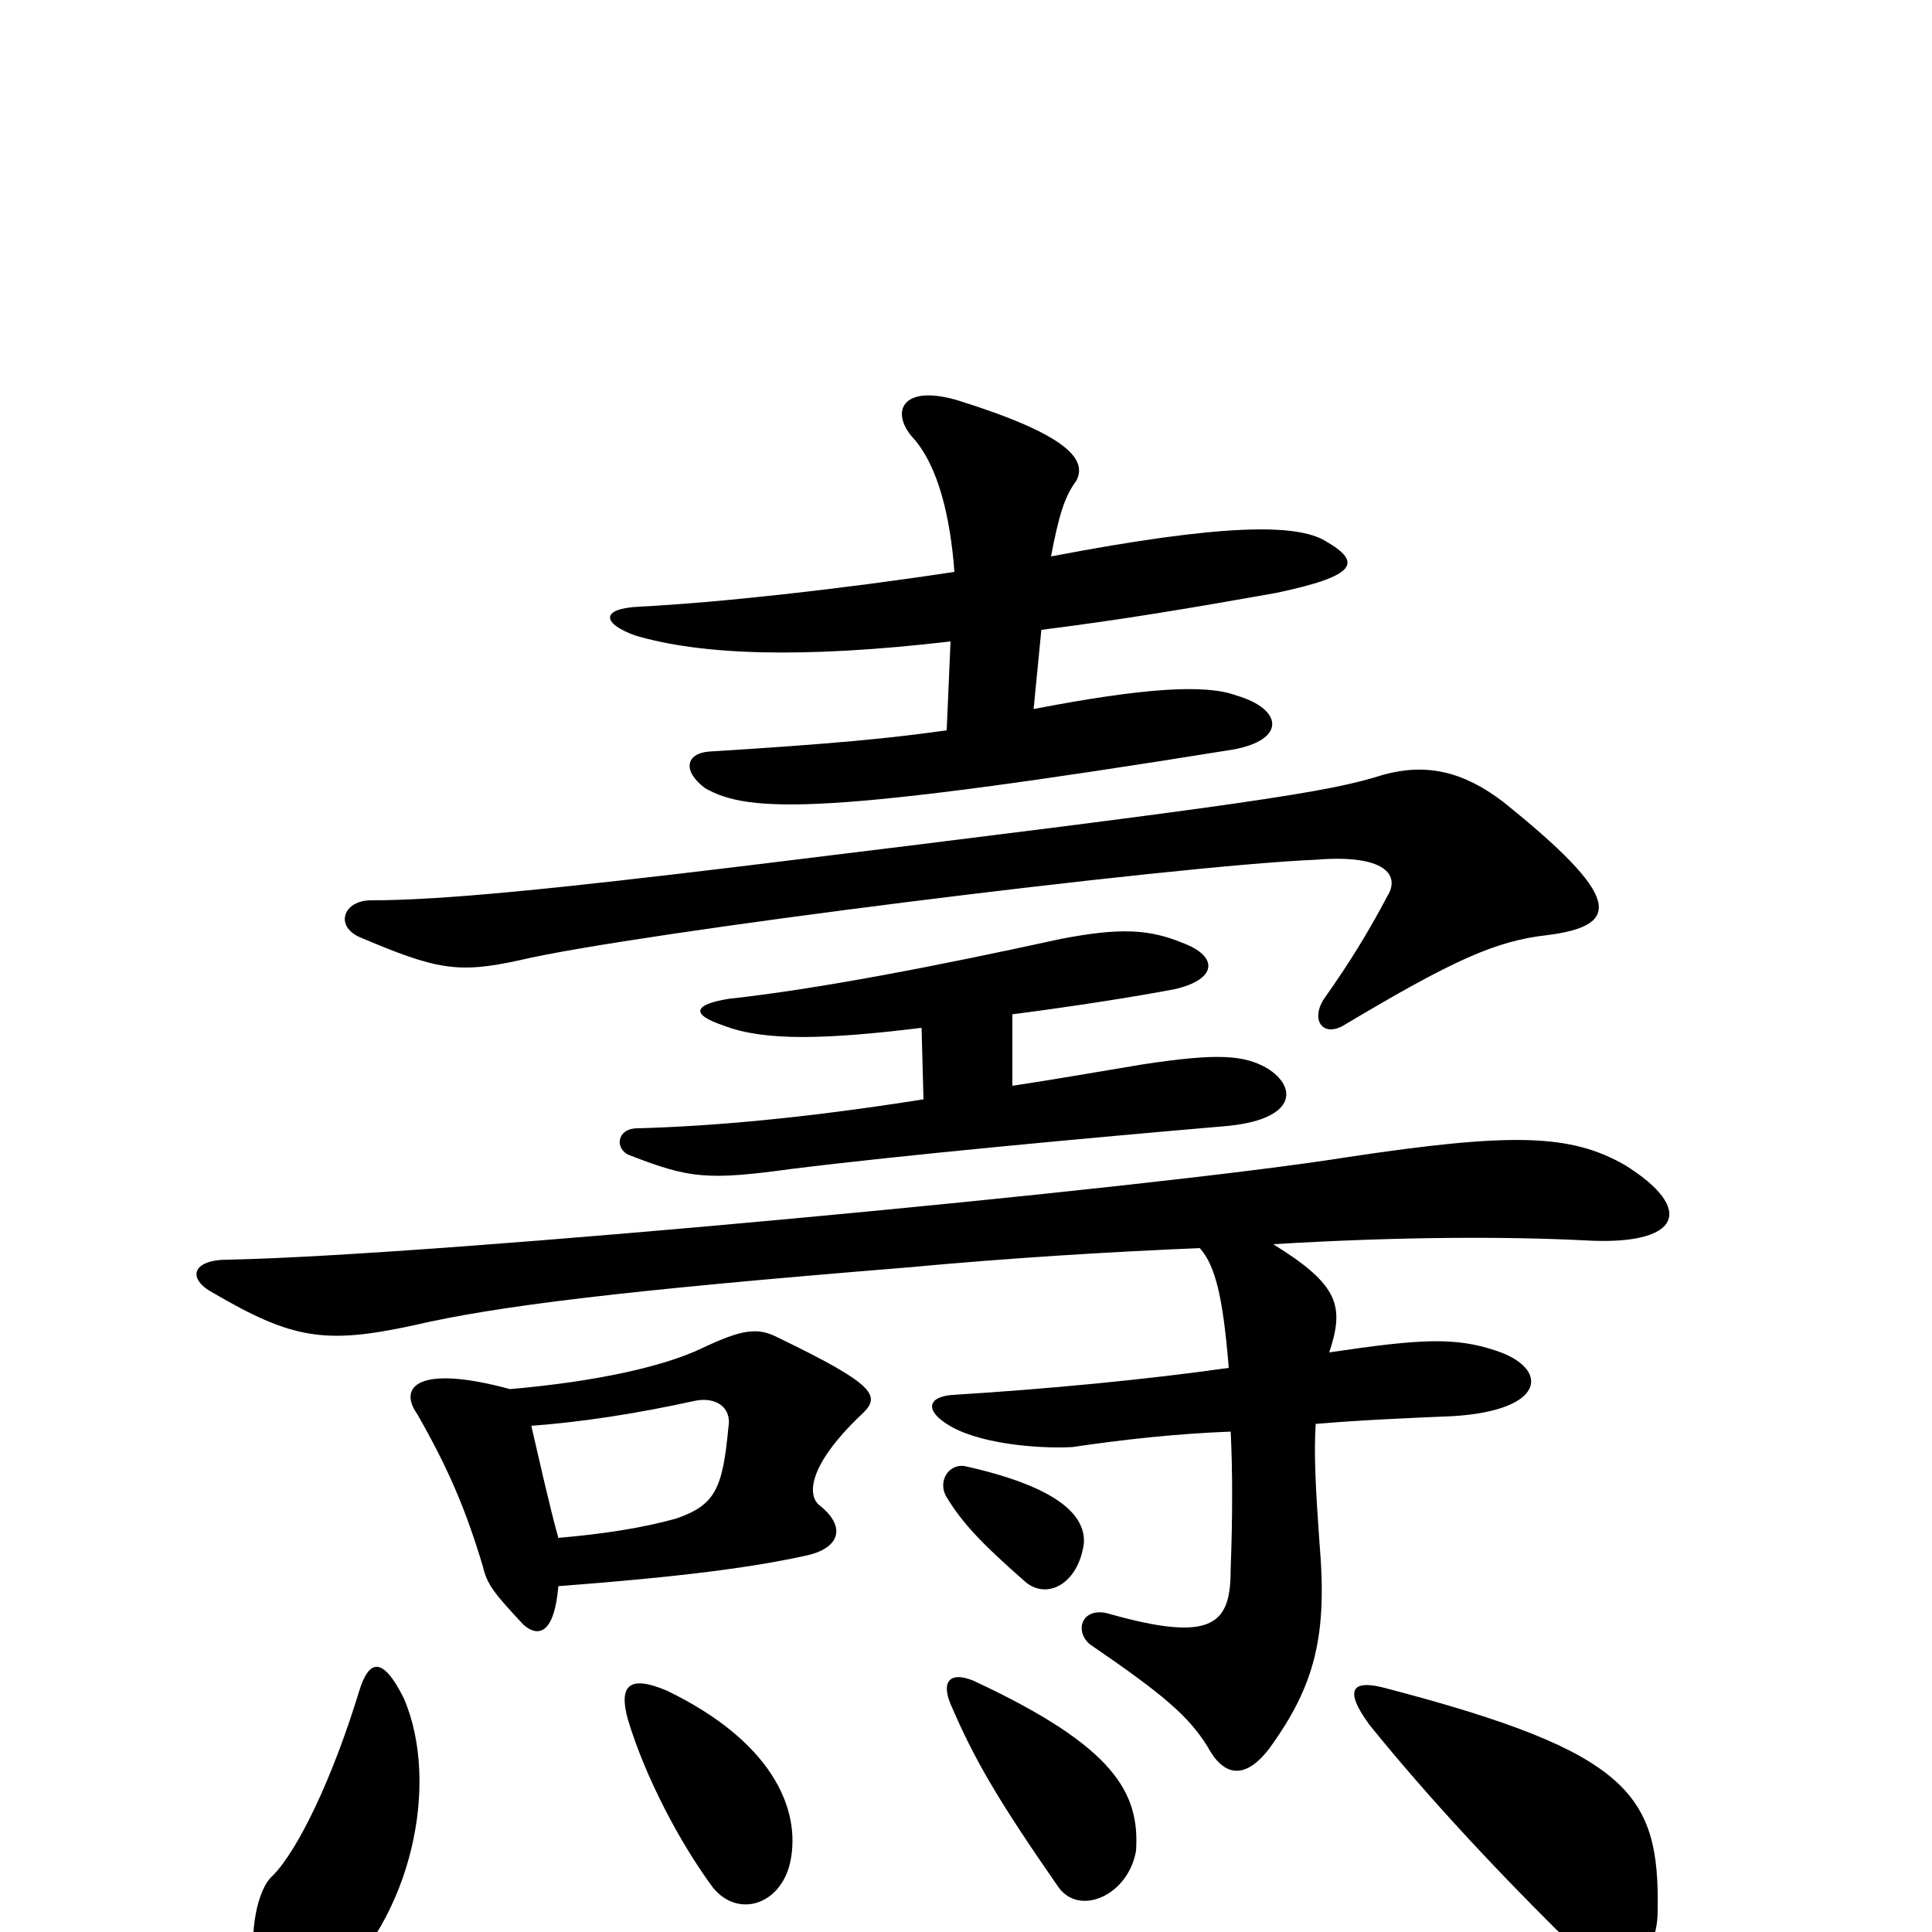 <svg xmlns="http://www.w3.org/2000/svg" viewBox="0 -1000 1000 1000">
	<path fill="#000000" d="M209 -121C198 -143 191 -141 186 -125C172 -79 154 -42 141 -29C133 -22 129 1 132 17C138 42 150 46 171 29C213 -7 228 -77 209 -121ZM858 -11C859 -71 844 -93 718 -126C700 -131 695 -126 709 -107C739 -70 775 -31 818 11C836 28 858 17 858 -11ZM409 -36C415 -64 399 -99 345 -125C326 -133 320 -128 325 -110C334 -80 352 -46 369 -23C382 -7 404 -14 409 -36ZM588 -42C590 -72 577 -96 504 -130C492 -135 487 -130 492 -118C504 -90 516 -69 548 -23C559 -8 584 -19 588 -42ZM561 -201C562 -215 549 -230 500 -241C491 -243 485 -233 490 -225C498 -212 507 -202 531 -181C542 -172 558 -180 561 -201ZM289 -204C284 -222 279 -245 275 -262C301 -264 328 -268 360 -275C370 -277 379 -272 377 -261C374 -229 370 -221 350 -214C332 -209 312 -206 289 -204ZM264 -281C216 -294 206 -282 216 -268C232 -240 241 -219 250 -189C252 -180 256 -175 271 -159C279 -152 287 -155 289 -179C355 -184 391 -189 418 -195C435 -199 438 -210 424 -221C418 -226 418 -241 445 -267C456 -277 456 -282 402 -308C392 -313 384 -312 363 -302C344 -293 310 -285 264 -281ZM621 -354C629 -345 633 -329 636 -292C594 -286 542 -281 493 -278C480 -277 479 -270 490 -263C505 -253 536 -250 555 -251C582 -255 610 -258 637 -259C638 -239 638 -215 637 -188C637 -160 629 -149 573 -165C560 -168 556 -156 564 -149C602 -123 615 -112 625 -96C633 -81 644 -78 657 -95C681 -128 687 -154 683 -201C681 -229 680 -247 681 -263C705 -265 728 -266 752 -267C801 -270 802 -292 774 -301C753 -308 735 -307 688 -300C696 -324 693 -335 659 -356C725 -360 780 -360 820 -358C870 -355 878 -374 841 -397C813 -413 783 -414 697 -401C597 -385 225 -350 118 -348C99 -348 97 -338 110 -331C151 -307 168 -304 214 -314C257 -324 322 -332 470 -344C524 -349 574 -352 621 -354ZM477 -468L478 -431C415 -421 367 -417 330 -416C319 -416 318 -405 326 -402C357 -390 366 -389 410 -395C466 -402 563 -411 633 -417C671 -420 672 -437 656 -447C644 -454 630 -455 591 -449C567 -445 544 -441 524 -438V-475C555 -479 587 -484 608 -488C630 -493 631 -505 612 -512C595 -519 580 -520 549 -514C485 -500 423 -488 377 -483C359 -480 357 -475 375 -469C396 -461 428 -462 477 -468ZM801 -516C840 -521 839 -536 778 -585C757 -601 738 -605 716 -599C688 -590 649 -584 387 -552C288 -540 229 -534 192 -534C178 -534 173 -521 186 -515C226 -498 237 -496 269 -503C328 -517 608 -552 681 -555C717 -558 725 -547 718 -536C708 -517 698 -501 686 -484C678 -473 684 -463 695 -469C752 -503 774 -513 801 -516ZM539 -674C579 -679 615 -685 660 -693C703 -702 705 -709 686 -720C671 -729 633 -729 544 -712C548 -733 551 -743 557 -751C563 -762 553 -775 495 -793C467 -801 461 -787 472 -774C486 -759 492 -731 494 -704C435 -695 371 -688 331 -686C310 -685 312 -677 329 -671C363 -661 415 -659 492 -668L490 -622C462 -618 432 -615 367 -611C355 -610 353 -601 365 -592C388 -579 427 -578 638 -612C666 -617 664 -633 640 -640C624 -646 592 -644 535 -633Z"/>
</svg>